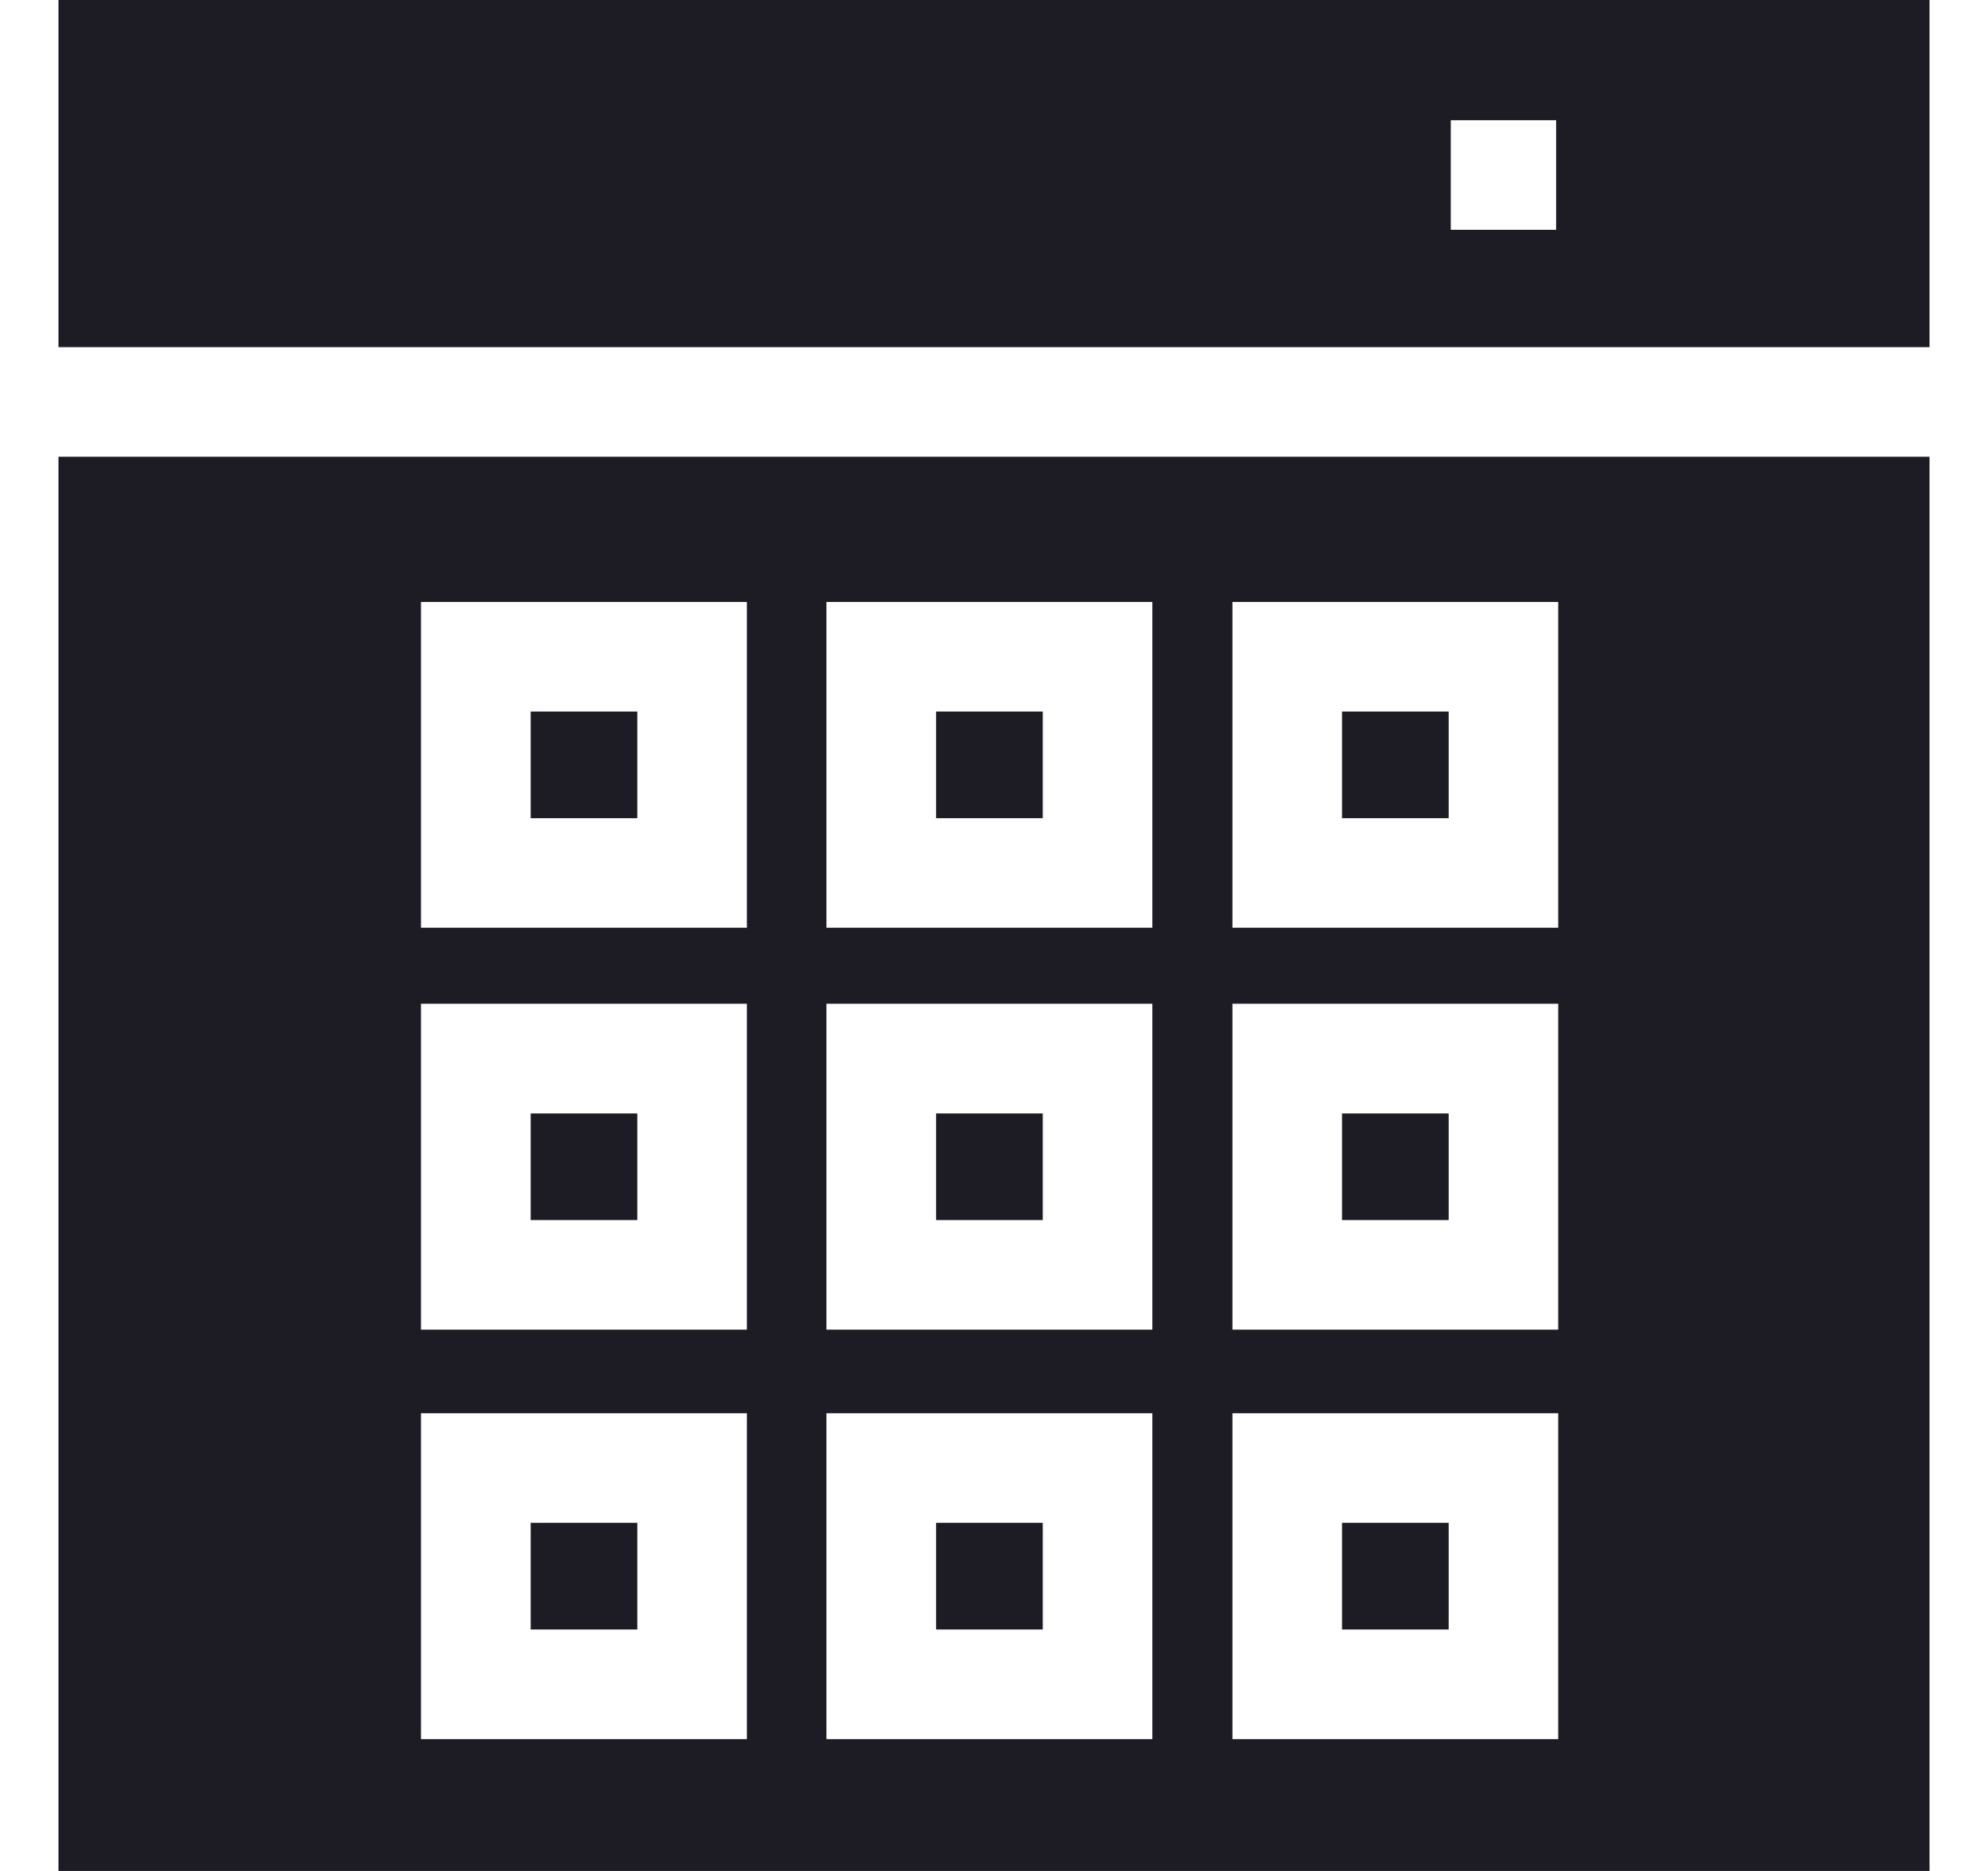 <svg width="17" height="16" viewBox="0 0 17 16" fill="none" xmlns="http://www.w3.org/2000/svg">
<g id="calculator" clip-path="url(#clip0_379_11021)">
<g id="g552">
<path id="path554" d="M8.005 10.434H8.917V9.522H8.005V10.434Z" fill="#1D1B24"/>
<path id="path556" d="M8.005 13.935H8.917V13.023H8.005V13.935Z" fill="#1D1B24"/>
<path id="path558" d="M8.005 6.997H8.917V6.085H8.005V6.997Z" fill="#1D1B24"/>
<path id="path560" d="M11.476 6.997H12.388V6.085H11.476V6.997Z" fill="#1D1B24"/>
<path id="path562" d="M11.476 13.935H12.388V13.023H11.476V13.935Z" fill="#1D1B24"/>
<path id="path564" d="M11.476 10.434H12.388V9.522H11.476V10.434Z" fill="#1D1B24"/>
<path id="path566" d="M5.45 13.023H4.538V13.935H5.45V13.023Z" fill="#1D1B24"/>
<path id="path568" d="M0.5 16H16.5V3.906H0.5V16ZM10.539 5.148H13.325V7.934H10.539V5.148ZM7.067 5.148H9.854V7.934H7.067V5.148ZM3.6 5.148H6.387V7.934H3.6V5.148ZM10.539 8.584H13.325V11.371H10.539V8.584ZM7.067 8.584H9.854V11.371H7.067V8.584ZM3.6 8.584H6.387V11.371H3.6V8.584ZM10.539 12.086H13.325V14.873H10.539V12.086ZM7.067 12.086H9.854V14.873H7.067V12.086ZM3.6 12.086H6.387V14.873H3.6V12.086Z" fill="#1D1B24"/>
<path id="path570" d="M0.5 2.969H16.5V0H0.5V2.969ZM12.406 1.028H13.307V1.965H12.406V1.028Z" fill="#1D1B24"/>
<path id="path572" d="M4.538 10.434H5.45V9.522H4.538V10.434Z" fill="#1D1B24"/>
<path id="path574" d="M4.538 6.997H5.45V6.085H4.538V6.997Z" fill="#1D1B24"/>
</g>
</g>
<defs>
<clipPath id="clip0_379_11021">
<rect width="16" height="16" fill="white" transform="translate(0.5)"/>
</clipPath>
</defs>
</svg>
